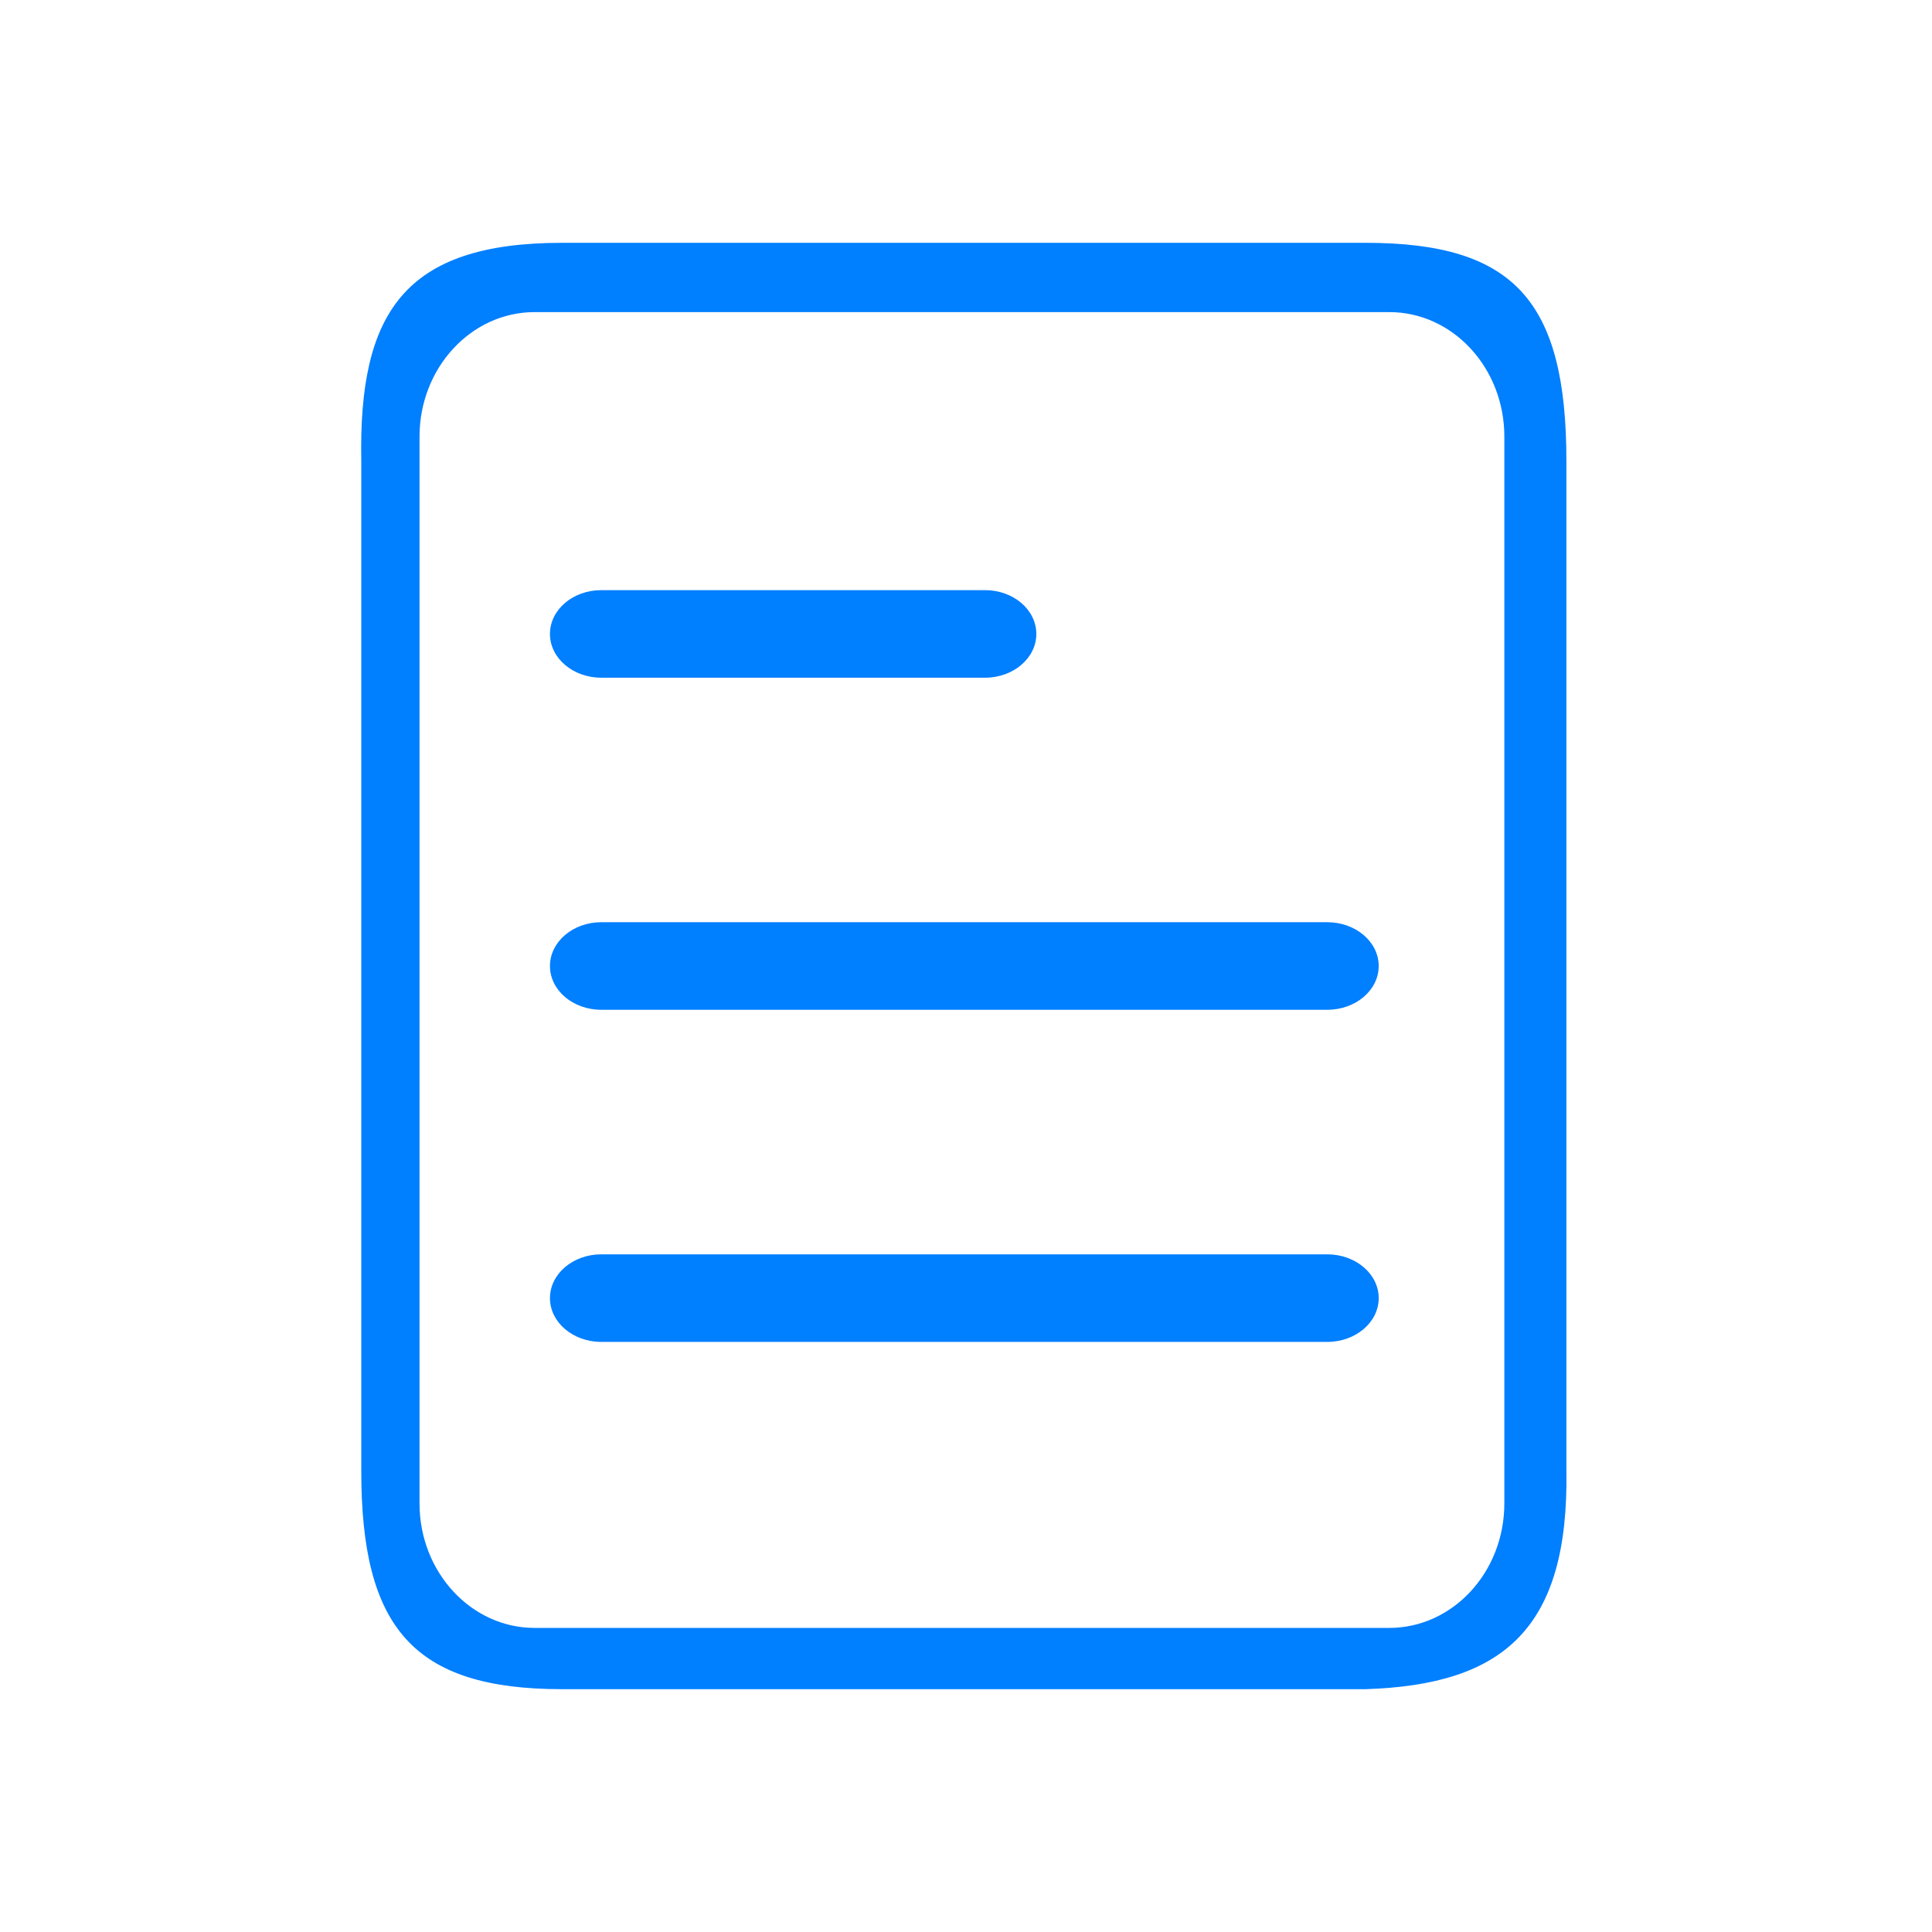 <?xml version="1.0" standalone="no"?><!DOCTYPE svg PUBLIC "-//W3C//DTD SVG 1.1//EN"
        "http://www.w3.org/Graphics/SVG/1.1/DTD/svg11.dtd">
<svg t="1512304740138" class="icon" style="" viewBox="0 0 1024 1024" version="1.1" xmlns="http://www.w3.org/2000/svg"
     p-id="1893" xmlns:xlink="http://www.w3.org/1999/xlink" width="22" height="22">
    <defs>
        <style type="text/css"></style>
    </defs>
    <path d="M723.771 128.699 297.945 128.699c-83.434 0-107.993 36.722-106.458 115.889l0 534.822c-0.069 83.413 27.628 115.889 106.458 115.889l425.826 0c73.564-2.344 107.76-32.478 106.454-115.889L830.225 244.589C830.261 159.282 802.37 128.699 723.771 128.699L723.771 128.699 723.771 128.699zM797.331 796.86c0 36.386-27.317 65.963-60.968 65.963L283.326 862.823c-33.602 0-60.969-29.579-60.969-65.963L222.357 231.385c0-36.36 27.366-65.963 60.969-65.963l453.041 0c33.646 0 60.968 29.579 60.968 65.963l0 565.474L797.331 796.859 797.331 796.86z"
          p-id="1894" fill="#007fff"></path>
    <path d="M810.446 779.41" p-id="1895" fill="#515151"></path>
    <path d="M318.693 359.201l203.382 0c15.019 0 27.199-10.403 27.199-23.184 0-12.868-12.18-23.228-27.199-23.228l-203.382 0c-15.025 0-27.201 10.36-27.201 23.228C291.493 348.802 303.668 359.201 318.693 359.201L318.693 359.201 318.693 359.201zM318.693 359.201"
          p-id="1896" fill="#007fff"></path>
    <path d="M703.492 488.794 318.693 488.794c-15.025 0-27.201 10.388-27.201 23.23 0 12.814 12.175 23.182 27.201 23.182l384.799 0c15.025 0 27.252-10.368 27.252-23.182C730.744 499.185 718.518 488.794 703.492 488.794L703.492 488.794 703.492 488.794zM703.492 488.794"
          p-id="1897" fill="#007fff"></path>
    <path d="M703.492 664.824 318.693 664.824c-15.025 0-27.201 10.394-27.201 23.207 0 12.812 12.175 23.206 27.201 23.206l384.799 0c15.025 0 27.252-10.394 27.252-23.206C730.744 675.216 718.518 664.824 703.492 664.824L703.492 664.824 703.492 664.824zM703.492 664.824"
          p-id="1898" fill="#007fff"></path>
</svg>